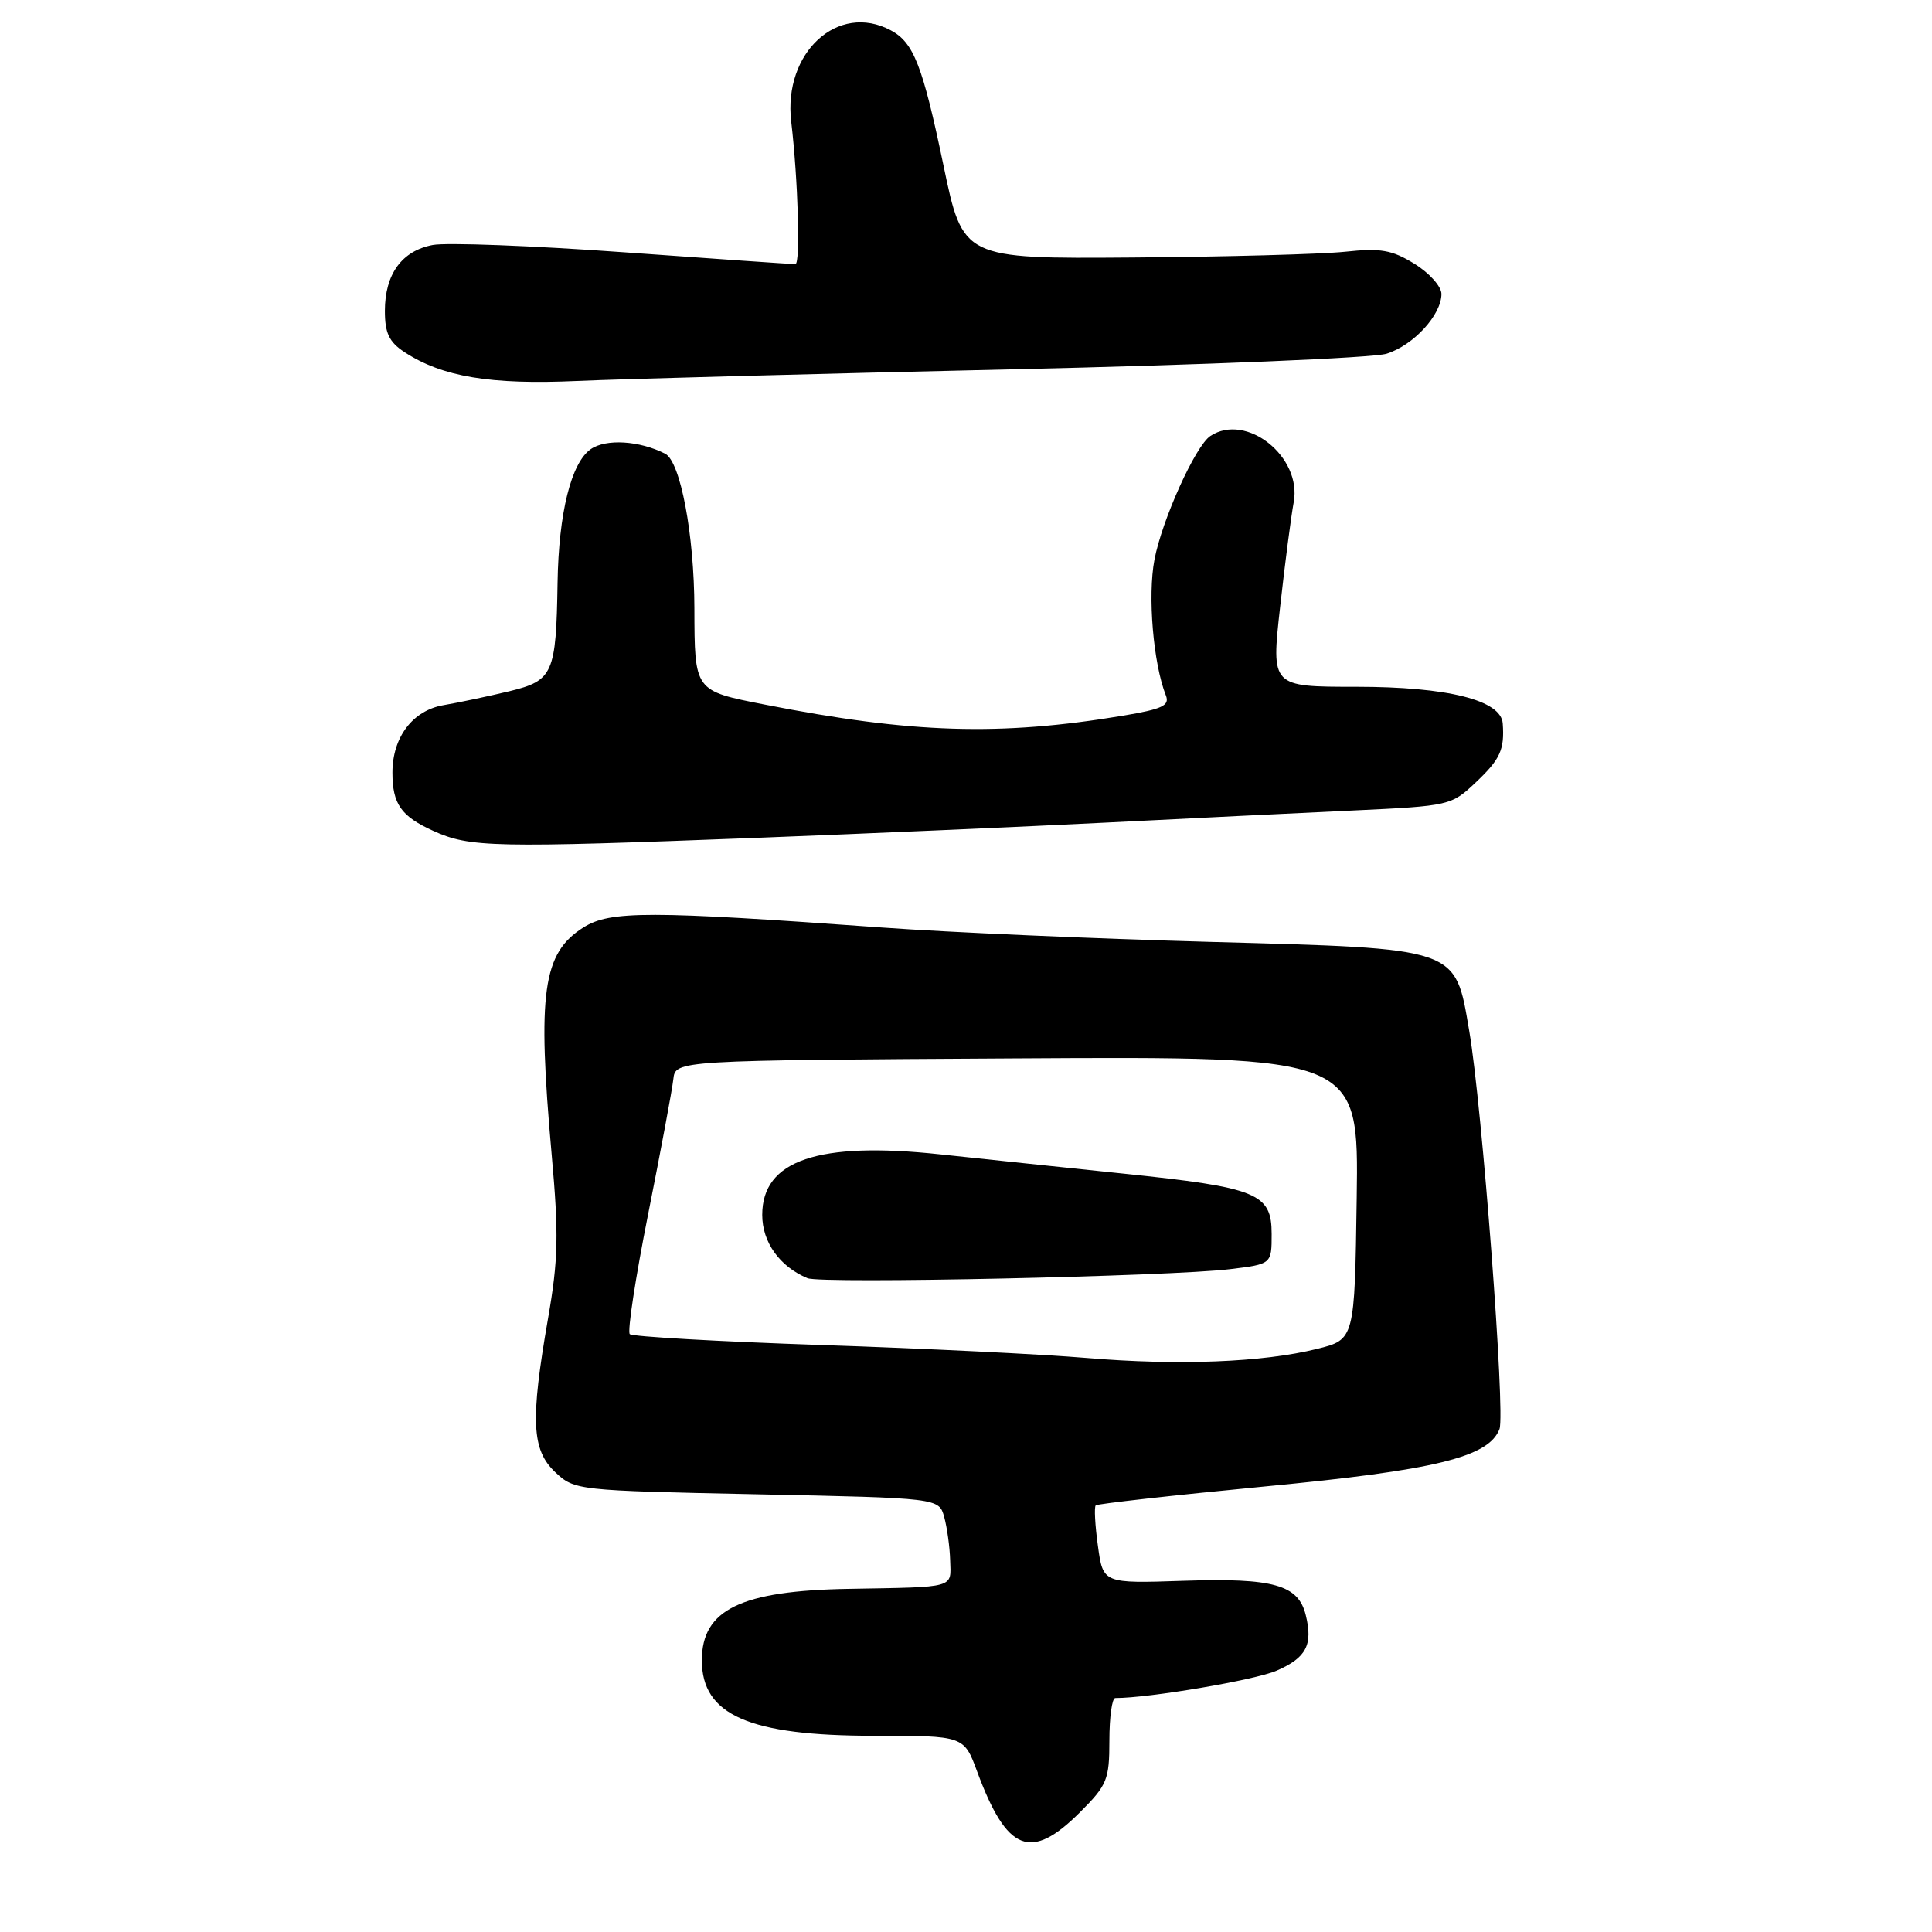<?xml version="1.0" encoding="UTF-8" standalone="no"?>
<!DOCTYPE svg PUBLIC "-//W3C//DTD SVG 1.1//EN" "http://www.w3.org/Graphics/SVG/1.1/DTD/svg11.dtd" >
<svg xmlns="http://www.w3.org/2000/svg" xmlns:xlink="http://www.w3.org/1999/xlink" version="1.1" viewBox="0 0 256 256">
 <g >
 <path fill="currentColor"
d=" M 143.12 240.12 C 146.71 236.53 147.00 235.81 147.00 230.62 C 147.00 227.53 147.35 225.00 147.78 225.00 C 152.27 225.00 166.30 222.62 169.16 221.37 C 173.09 219.66 173.99 217.95 173.02 214.01 C 172.04 209.99 168.75 209.07 156.87 209.46 C 146.16 209.82 146.16 209.82 145.48 204.84 C 145.10 202.11 144.97 199.69 145.19 199.47 C 145.41 199.26 155.47 198.13 167.54 196.97 C 190.24 194.80 197.26 193.08 198.69 189.36 C 199.48 187.29 196.39 146.56 194.68 136.60 C 192.78 125.46 193.49 125.71 160.21 124.80 C 144.97 124.38 125.53 123.53 117.00 122.91 C 85.90 120.67 80.86 120.66 77.31 122.89 C 71.91 126.29 71.18 131.49 73.10 153.00 C 74.05 163.59 73.98 166.91 72.61 174.75 C 70.26 188.24 70.45 192.13 73.58 195.08 C 76.13 197.47 76.45 197.51 100.28 198.00 C 124.41 198.50 124.41 198.50 125.11 201.00 C 125.49 202.38 125.85 204.96 125.90 206.75 C 126.02 210.49 126.75 210.28 112.50 210.53 C 98.17 210.77 93.00 213.28 93.00 220.00 C 93.00 227.26 99.26 230.00 115.83 230.00 C 127.73 230.00 127.73 230.00 129.48 234.75 C 133.43 245.41 136.59 246.65 143.12 240.12 Z  M 100.50 111.01 C 114.80 110.46 135.50 109.55 146.50 109.00 C 157.50 108.44 172.30 107.72 179.38 107.39 C 192.11 106.79 192.31 106.74 195.58 103.64 C 198.79 100.60 199.37 99.34 199.12 95.86 C 198.90 92.77 191.82 91.00 179.70 91.00 C 168.44 91.00 168.44 91.00 169.62 80.45 C 170.26 74.65 171.08 68.40 171.42 66.56 C 172.55 60.53 165.15 54.63 160.38 57.77 C 158.41 59.06 153.97 68.89 152.97 74.16 C 152.06 78.95 152.81 87.90 154.48 92.14 C 155.02 93.49 154.04 93.95 148.81 94.83 C 132.48 97.55 120.80 97.19 101.34 93.36 C 91.97 91.52 92.04 91.61 92.01 80.58 C 91.99 70.84 90.16 61.15 88.14 60.12 C 84.73 58.38 80.29 58.11 78.27 59.52 C 75.68 61.34 74.03 67.96 73.88 77.19 C 73.69 89.29 73.29 90.18 67.50 91.59 C 64.75 92.25 60.81 93.09 58.75 93.44 C 54.69 94.14 52.00 97.69 52.00 102.37 C 52.00 106.53 53.14 108.16 57.40 110.09 C 62.26 112.30 65.23 112.36 100.50 111.01 Z  M 134.00 48.94 C 159.57 48.36 181.96 47.43 183.73 46.87 C 187.30 45.75 191.00 41.72 191.00 38.95 C 191.00 37.97 189.40 36.17 187.43 34.96 C 184.44 33.11 182.96 32.85 178.18 33.36 C 175.06 33.68 162.39 34.03 150.04 34.12 C 127.59 34.29 127.59 34.29 125.01 21.89 C 122.25 8.67 121.07 5.64 118.04 4.02 C 111.05 0.28 103.76 6.95 104.84 16.11 C 105.75 23.83 106.08 35.00 105.39 35.00 C 104.90 35.00 94.63 34.29 82.57 33.42 C 70.51 32.55 59.16 32.12 57.35 32.46 C 53.25 33.23 51.00 36.32 51.00 41.20 C 51.00 44.14 51.56 45.32 53.60 46.66 C 58.60 49.93 64.97 51.00 76.50 50.48 C 82.55 50.21 108.42 49.52 134.00 48.94 Z  M 144.00 179.94 C 138.22 179.45 122.37 178.67 108.78 178.22 C 95.18 177.76 83.78 177.11 83.45 176.78 C 83.11 176.44 84.21 169.27 85.89 160.84 C 87.57 152.40 89.07 144.38 89.22 143.00 C 89.50 140.50 89.50 140.50 134.77 140.24 C 180.04 139.98 180.04 139.98 179.77 158.74 C 179.50 177.50 179.50 177.50 174.50 178.74 C 167.33 180.52 156.10 180.96 144.00 179.94 Z  M 163.00 168.17 C 168.50 167.50 168.50 167.50 168.50 163.51 C 168.50 158.12 166.62 157.35 148.86 155.51 C 140.96 154.69 130.05 153.54 124.60 152.96 C 108.41 151.22 101.00 153.74 101.00 160.98 C 101.00 164.60 103.31 167.83 107.00 169.37 C 108.80 170.13 155.16 169.13 163.00 168.17 Z "/>
</g>
</svg>